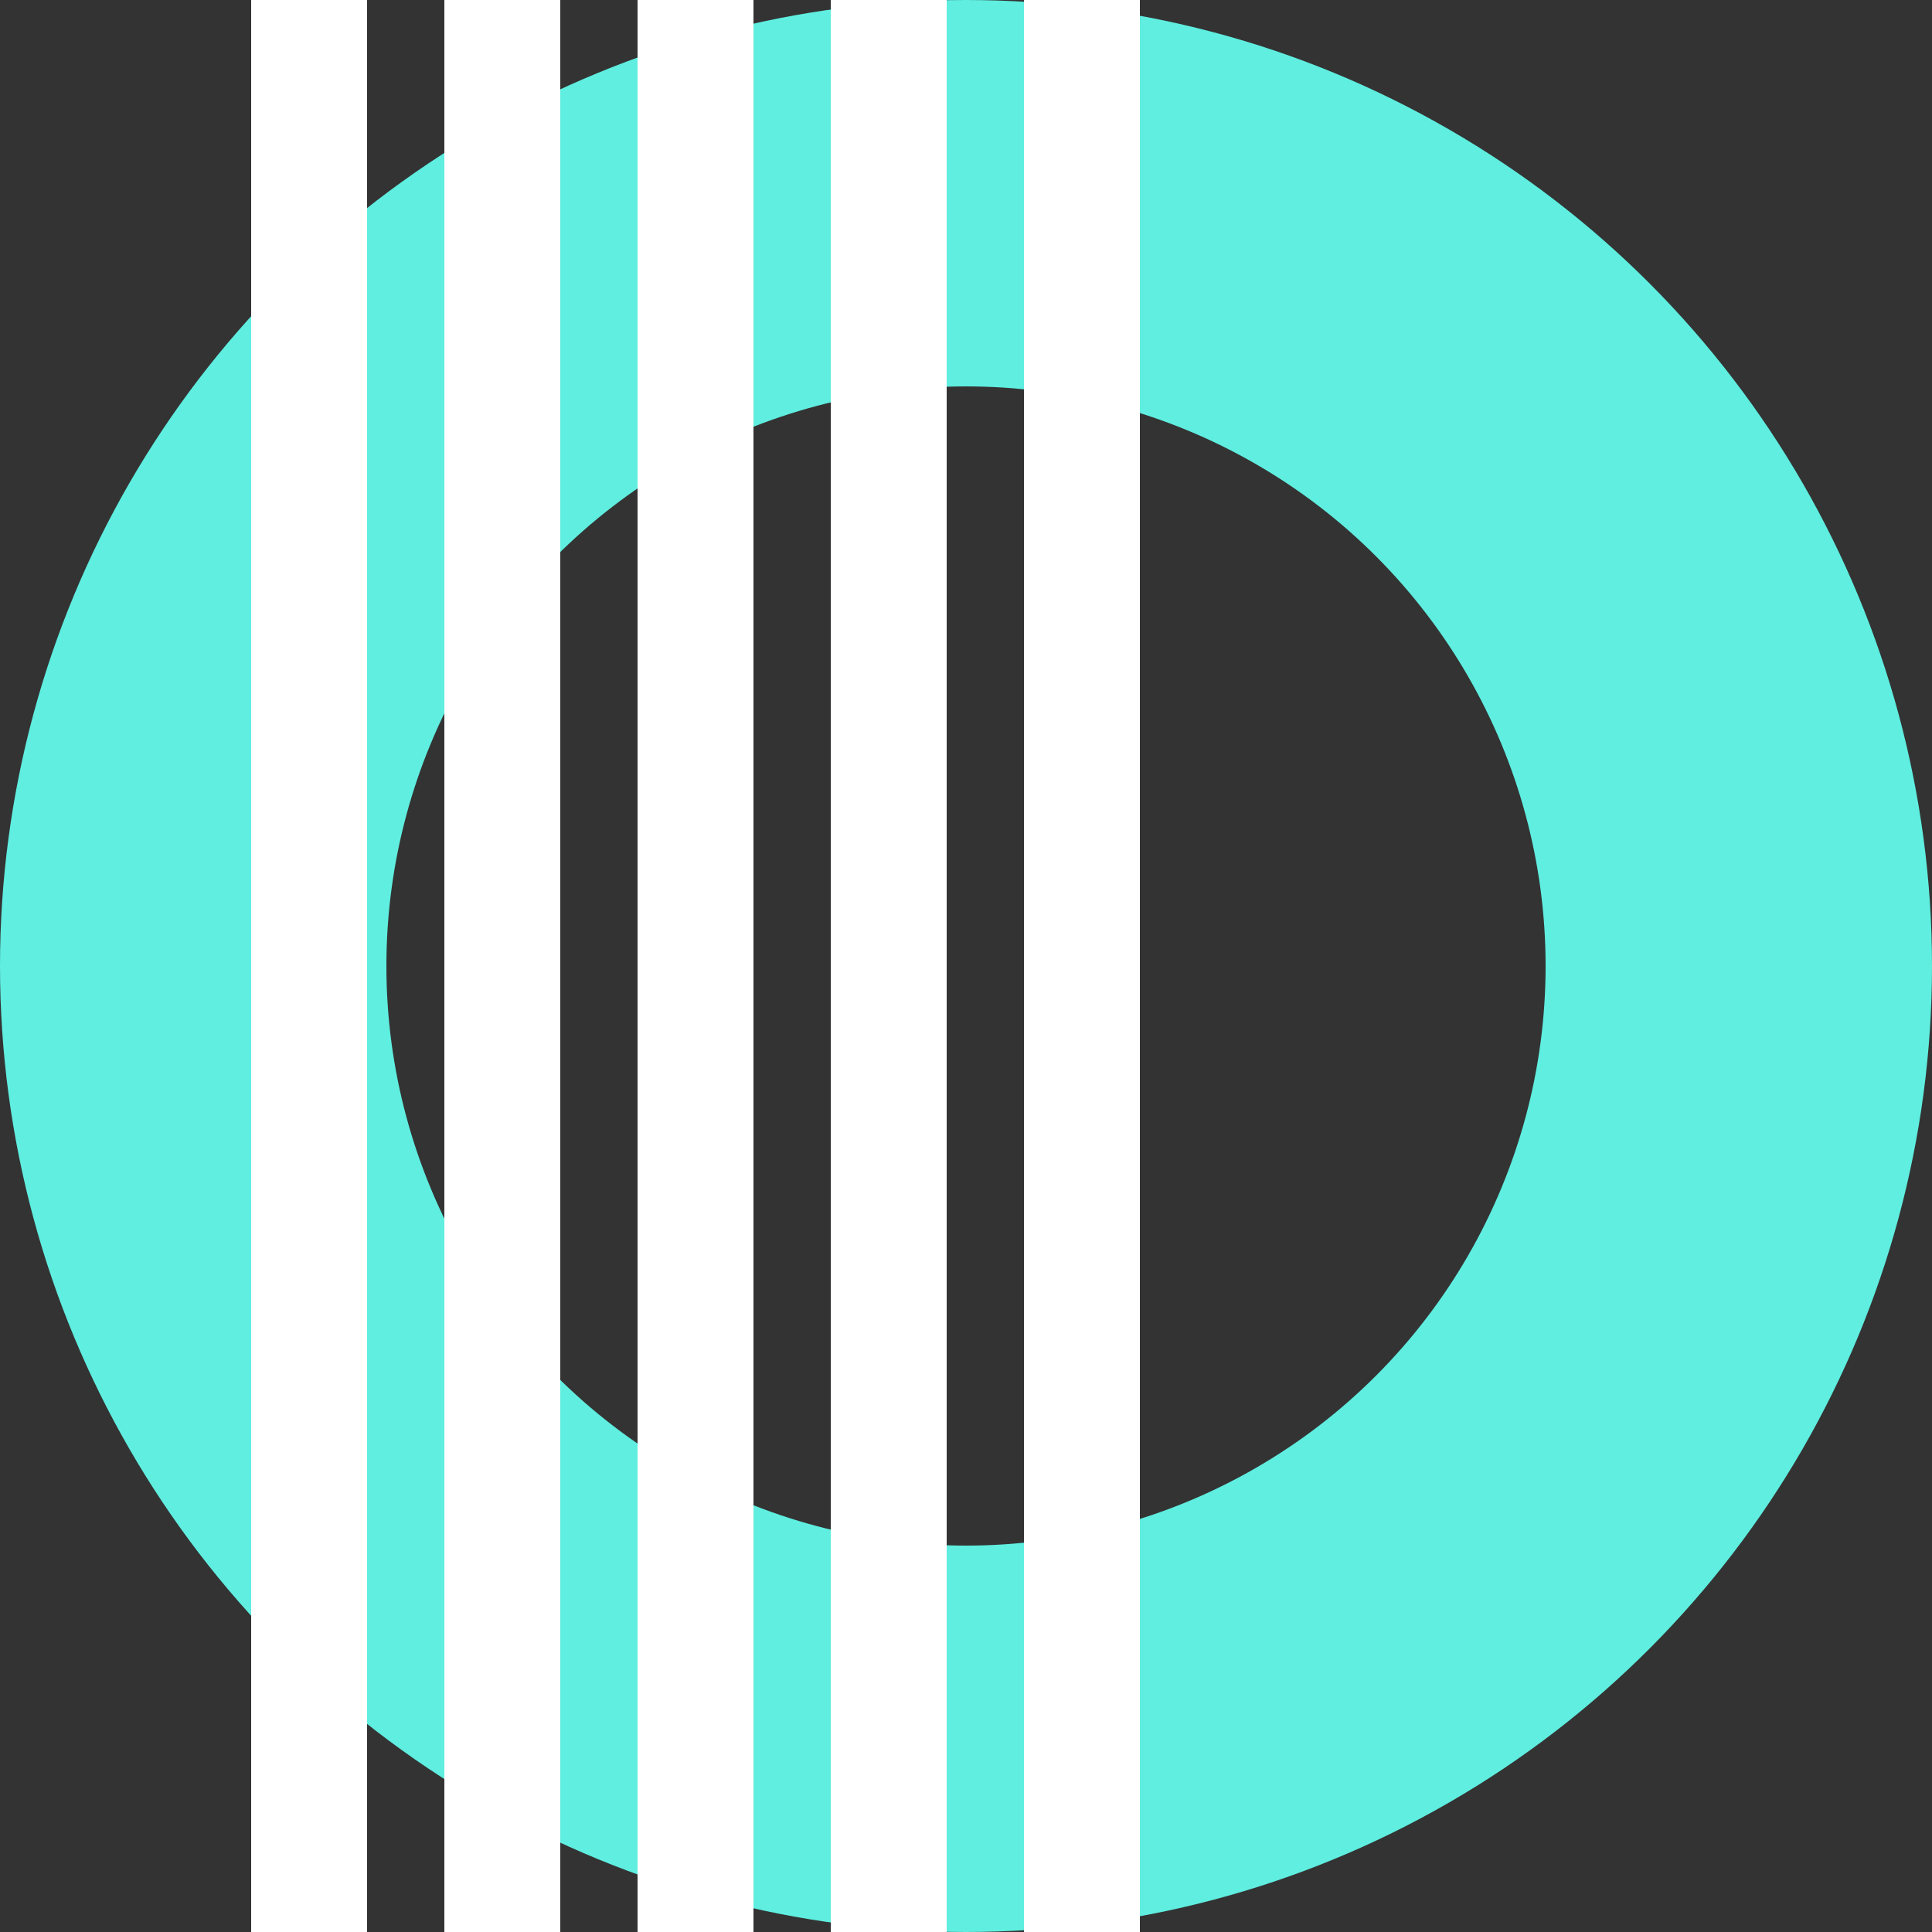 <?xml version="1.0" standalone="no"?>
<!DOCTYPE svg PUBLIC "-//W3C//DTD SVG 1.1//EN" 
"http://www.w3.org/Graphics/SVG/1.1/DTD/svg11.dtd">

<svg width="100px" height="100px" version="1.1"
xmlns="http://www.w3.org/2000/svg">

<rect width="100%" height="100%" fill="#333333" stroke="none"/>

<circle cx="50" cy="50" r="40" stroke="rgb(95,238,224)"
stroke-width="20" fill="none"/>

<rect x="13" y="0" width="6" height="100px" fill="white"/>
<rect x="23" y="0" width="6" height="100px" fill="white"/>
<rect x="33" y="0" width="6" height="100px" fill="white"/>
<rect x="43" y="0" width="6" height="100px" fill="white"/>
<rect x="53" y="0" width="6" height="100px" fill="white"/>
</svg>
